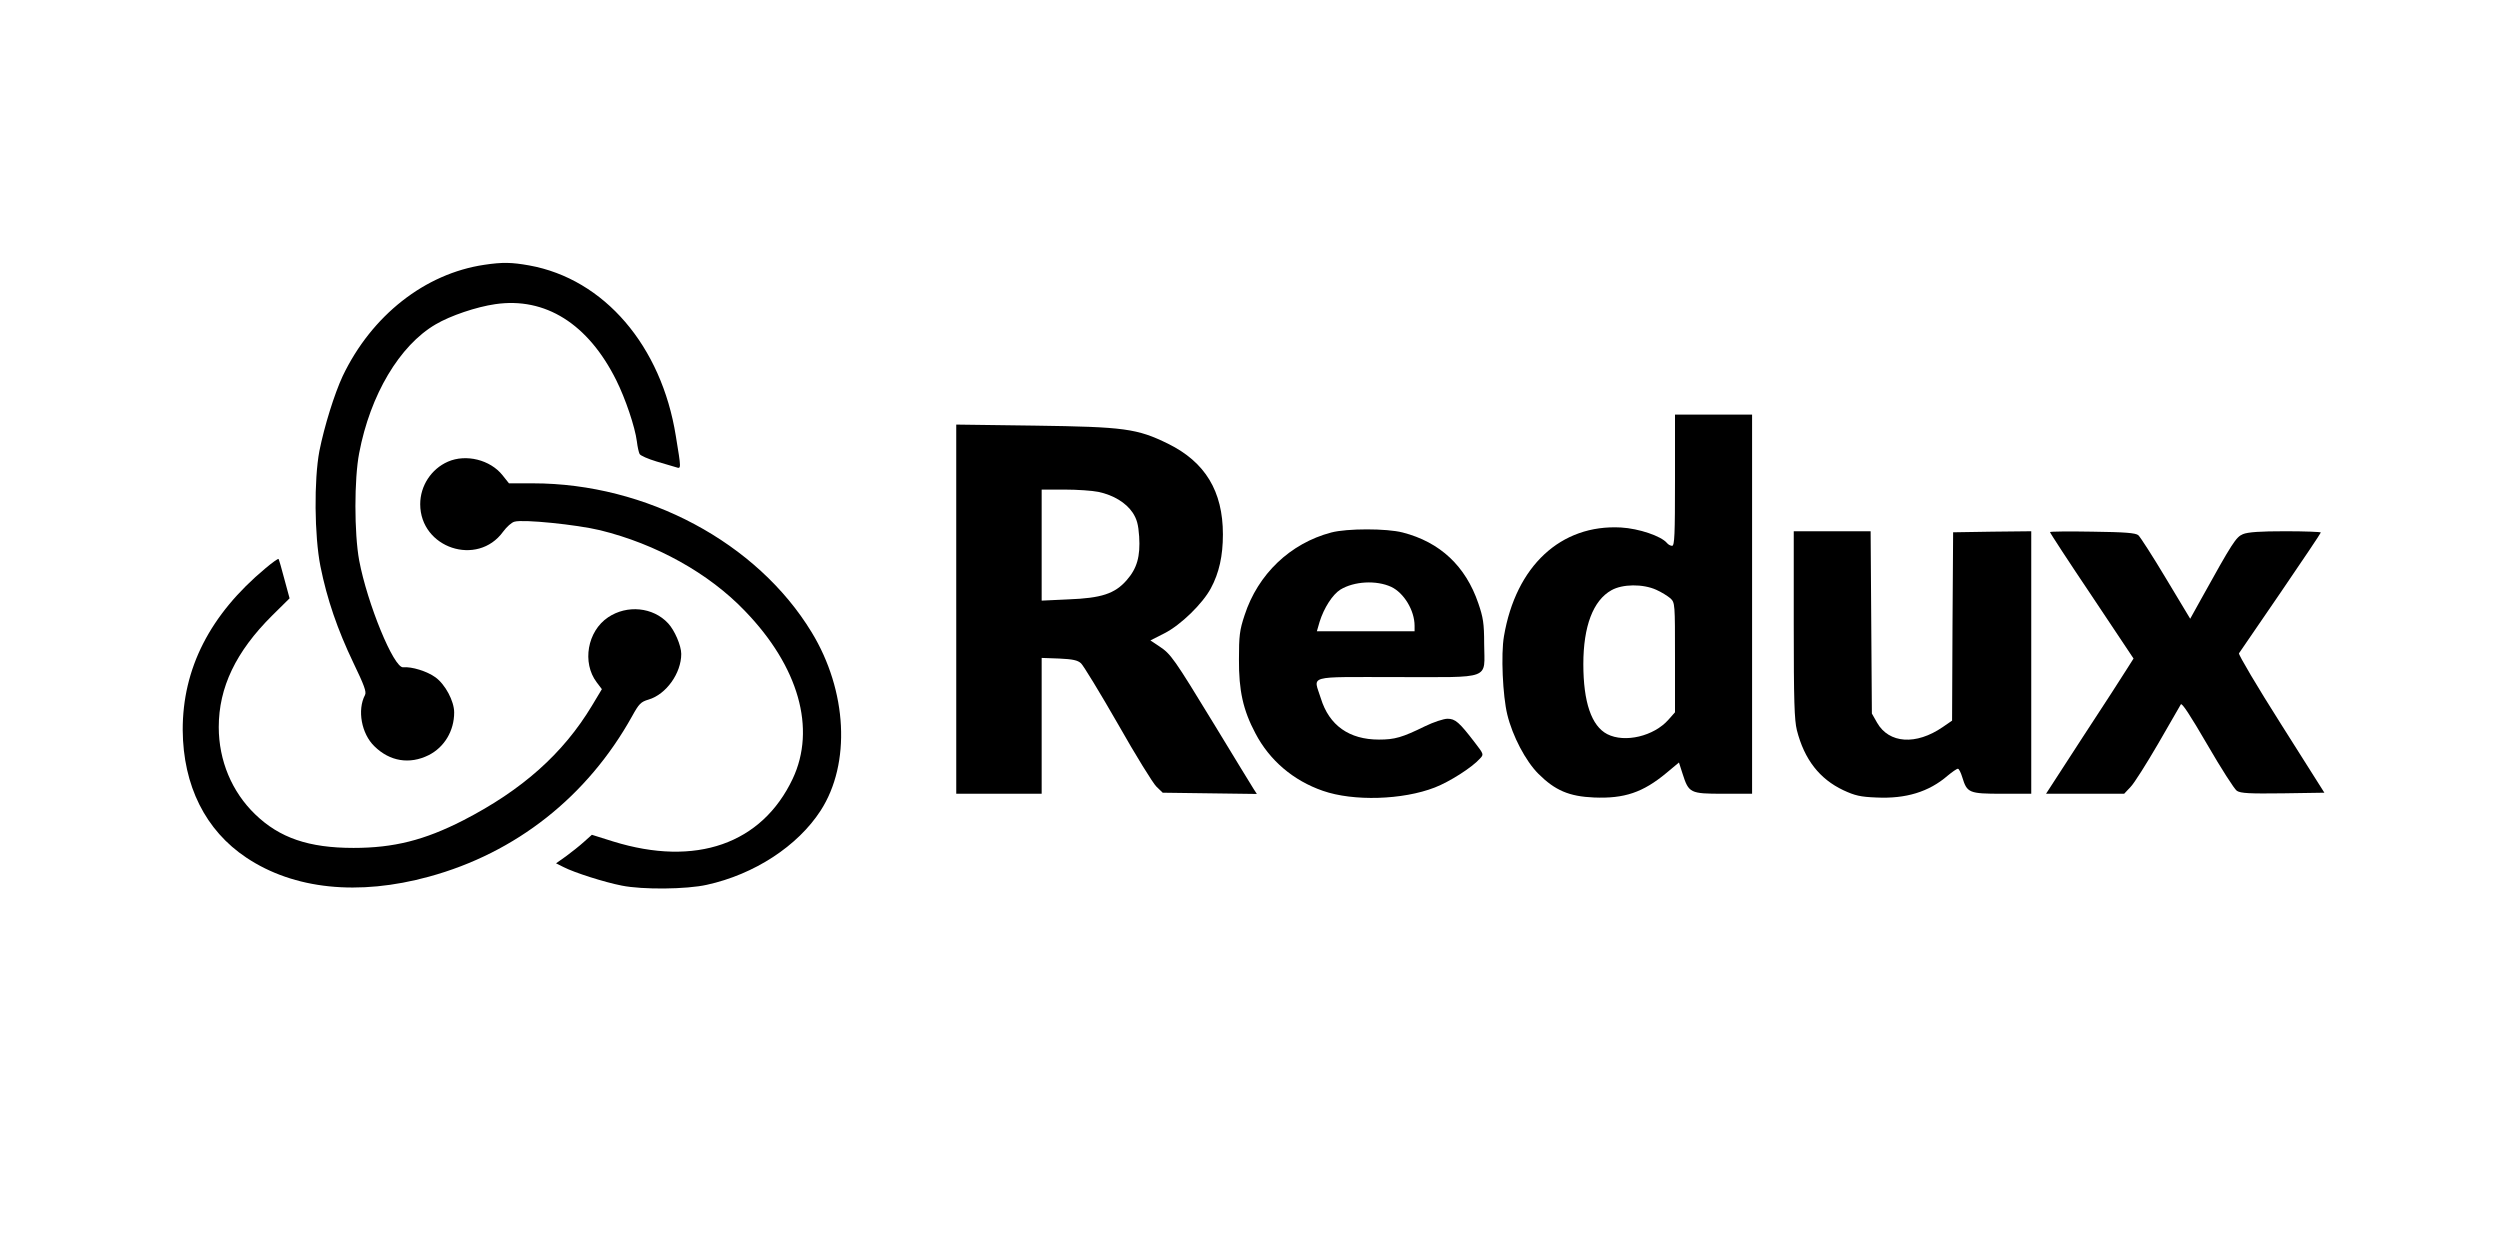 <?xml version="1.0" standalone="no"?>
<!DOCTYPE svg PUBLIC "-//W3C//DTD SVG 20010904//EN"
 "http://www.w3.org/TR/2001/REC-SVG-20010904/DTD/svg10.dtd">
<svg version="1.0" xmlns="http://www.w3.org/2000/svg"
 width="1200pt" height="600pt" viewBox="0 0 1200 600"
 preserveAspectRatio="xMidYMid meet">

<g transform="translate(0,600) scale(0.1,-0.1)"
fill="#000000" stroke="none">
<path d="M2325 4729 c-285 -42 -541 -243 -680 -534 -40 -86 -88 -240 -112
-360 -26 -138 -24 -406 5 -553 32 -159 82 -304 158 -463 52 -108 64 -140 56
-155 -38 -72 -17 -186 45 -246 74 -73 169 -88 260 -43 76 38 123 117 123 205
0 55 -43 135 -90 169 -40 29 -114 52 -155 48 -45 -4 -172 306 -211 513 -24
130 -24 392 0 515 53 280 194 517 367 618 71 42 196 84 286 97 240 35 446 -94
581 -365 44 -88 90 -224 99 -294 3 -26 9 -52 13 -60 4 -8 41 -24 81 -36 41
-12 83 -24 95 -28 24 -8 24 -8 -2 150 -69 433 -344 754 -704 819 -84 15 -128
16 -215 3z"/>
<path d="M8040 3695 c0 -261 -2 -315 -14 -315 -7 0 -19 6 -25 14 -28 33 -134
69 -220 74 -289 16 -505 -185 -562 -522 -15 -86 -6 -286 16 -376 25 -103 88
-223 149 -284 80 -80 148 -109 267 -114 146 -6 235 24 348 118 l60 50 17 -53
c30 -94 36 -97 196 -97 l138 0 0 910 0 910 -185 0 -185 0 0 -315z m-90 -526
c25 -11 55 -30 68 -41 22 -21 22 -25 22 -284 l0 -263 -31 -35 c-70 -80 -210
-113 -294 -70 -76 39 -115 154 -115 336 0 182 47 306 135 355 53 30 151 31
215 2z"/>
<path d="M4590 3076 l0 -886 205 0 205 0 0 326 0 326 84 -3 c65 -3 89 -8 105
-23 11 -10 91 -141 177 -291 85 -150 169 -286 185 -301 l30 -29 226 -3 226 -3
-15 23 c-8 13 -93 151 -188 308 -197 323 -209 340 -266 378 l-42 28 67 34 c79
40 184 143 223 216 40 74 58 156 58 259 0 207 -85 347 -263 435 -149 73 -209
81 -639 87 l-378 5 0 -886z m682 563 c72 -15 133 -52 165 -100 20 -31 27 -56
31 -114 6 -96 -10 -153 -60 -210 -57 -65 -121 -86 -280 -92 l-128 -6 0 267 0
266 110 0 c60 0 133 -5 162 -11z"/>
<path d="M2150 3784 c-80 -35 -133 -116 -133 -204 0 -211 275 -302 398 -132
17 23 41 45 55 48 41 12 298 -14 410 -41 269 -66 522 -206 696 -388 258 -267
342 -565 229 -805 -148 -313 -465 -424 -862 -301 l-102 32 -38 -34 c-21 -19
-60 -50 -86 -69 l-48 -34 36 -18 c50 -26 197 -73 280 -89 99 -20 311 -18 408
4 228 50 436 186 546 356 146 226 128 575 -43 856 -262 431 -793 715 -1338
715 l-115 0 -31 39 c-59 74 -175 103 -262 65z"/>
<path d="M6390 3444 c-197 -52 -352 -200 -416 -397 -24 -72 -27 -99 -27 -212
-1 -150 20 -244 79 -355 68 -130 182 -227 324 -276 146 -51 383 -44 537 16 70
27 179 96 217 139 19 20 18 21 -25 77 -75 98 -94 114 -131 114 -18 0 -67 -16
-108 -36 -110 -54 -145 -64 -221 -64 -143 0 -239 68 -279 198 -35 113 -76 102
363 102 464 0 422 -16 421 159 0 99 -5 128 -28 195 -61 179 -184 294 -363 340
-77 20 -267 20 -343 0z m288 -261 c61 -29 112 -113 112 -187 l0 -26 -235 0
-234 0 13 45 c21 67 62 131 100 155 66 40 172 46 244 13z"/>
<path d="M8610 3002 c0 -369 3 -458 15 -507 36 -141 109 -234 223 -288 56 -26
82 -32 158 -35 142 -7 253 27 343 105 22 18 43 33 49 33 5 0 14 -18 21 -41 23
-75 32 -79 191 -79 l140 0 0 630 0 630 -187 -2 -188 -3 -3 -452 -2 -452 -45
-31 c-128 -88 -258 -79 -315 21 l-25 44 -3 438 -3 437 -184 0 -185 0 0 -448z"/>
<path d="M9840 3446 c0 -4 90 -142 201 -307 l200 -300 -33 -52 c-18 -29 -112
-175 -210 -324 l-177 -273 188 0 187 0 31 33 c17 17 76 111 132 207 55 96 104
181 109 189 5 9 45 -52 127 -193 66 -114 130 -214 142 -222 19 -12 60 -14 222
-12 l198 3 -208 329 c-115 181 -205 334 -202 340 4 6 94 138 200 292 106 155
193 285 193 288 0 3 -77 6 -170 6 -122 0 -180 -4 -204 -14 -33 -14 -49 -38
-202 -314 l-51 -92 -116 193 c-64 107 -124 200 -133 208 -13 11 -64 15 -221
17 -111 2 -203 1 -203 -2z"/>
<path d="M1274 3272 c-266 -222 -398 -481 -397 -777 2 -266 109 -481 306 -612
228 -152 537 -184 876 -91 418 114 761 385 975 770 33 60 42 69 79 80 85 25
157 127 157 219 0 40 -32 114 -63 147 -72 78 -197 90 -288 29 -100 -67 -126
-218 -55 -312 l25 -33 -48 -80 c-138 -229 -334 -404 -618 -550 -186 -95 -333
-132 -526 -132 -215 0 -355 48 -472 161 -112 108 -175 258 -175 419 0 190 82
362 256 535 l84 83 -25 92 c-13 51 -26 94 -28 97 -3 2 -31 -18 -63 -45z"/>
</g>
</svg>
